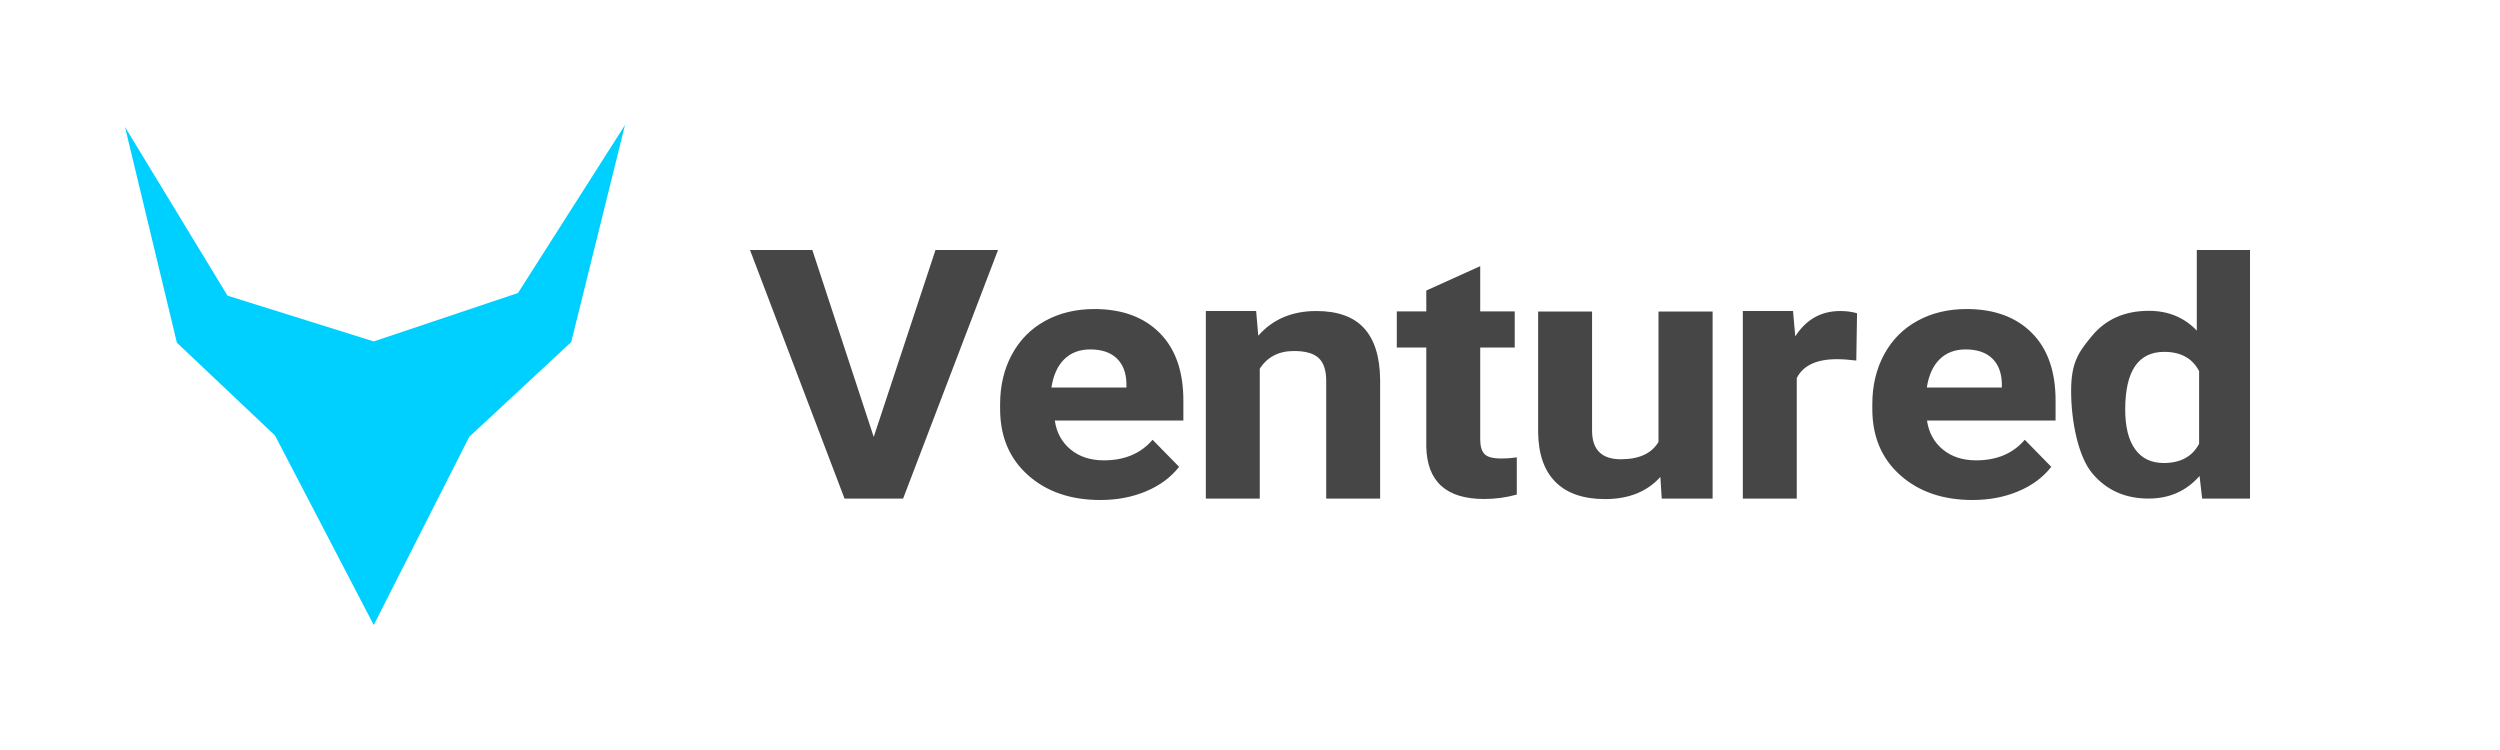 <svg xmlns="http://www.w3.org/2000/svg" width="400" height="120" viewBox="0 0 400 120">
  <g fill="none" fill-rule="evenodd">
    <g transform="translate(20 20)">
      <polygon fill="#00D0FF" fill-rule="nonzero" points="0 .317 8.302 34.834 24 49.678 39.799 80 55.083 49.889 71.397 34.723 80 0 62.878 26.879 39.799 34.627 16.402 27.307"/>
      <path fill="#464646" d="M119.796,49.91 L128.222,24.411 L129.68,20 L139.683,20 L124.498,59.771 L115.124,59.771 L100,20 L109.973,20 L119.796,49.91 Z M156.052,60 C151.315,60 147.458,58.675 144.482,56.024 C141.506,53.374 140.018,49.842 140.018,45.431 L140.018,44.668 C140.018,41.709 140.645,39.063 141.9,36.73 C143.154,34.397 144.93,32.6 147.229,31.338 C149.528,30.076 152.151,29.446 155.097,29.446 C159.516,29.446 162.994,30.716 165.532,33.258 C168.07,35.8 169.339,39.403 169.339,44.069 L169.339,47.283 L148.767,47.283 C149.046,49.207 149.887,50.75 151.29,51.912 C152.693,53.074 154.47,53.655 156.62,53.655 C159.944,53.655 162.542,52.557 164.413,50.36 L168.653,54.69 C167.359,56.36 165.607,57.663 163.397,58.598 C161.188,59.533 158.74,60 156.052,60 Z M154.438,35.908 C152.726,35.908 151.338,36.435 150.273,37.488 C149.208,38.541 148.526,40.048 148.227,42.008 L160.23,42.008 L160.23,41.382 C160.191,39.639 159.673,38.291 158.678,37.338 C157.682,36.385 156.269,35.908 154.438,35.908 Z M180.982,29.764 L181.324,33.712 C183.633,31.08 186.728,29.764 190.609,29.764 C194.033,29.764 196.581,30.681 198.253,32.514 C199.925,34.348 200.781,37.089 200.821,40.738 L200.821,59.774 L192.192,59.774 L192.192,40.929 C192.192,39.259 191.794,38.047 190.998,37.293 C190.201,36.54 188.878,36.163 187.026,36.163 C184.598,36.163 182.777,37.107 181.562,38.995 L181.562,59.774 L172.933,59.774 L172.933,29.764 L180.982,29.764 Z M216.835,22.585 L216.835,29.829 L222.359,29.829 L222.359,35.602 L216.835,35.602 L216.835,50.307 C216.835,51.397 217.064,52.177 217.521,52.649 C217.979,53.121 218.855,53.357 220.149,53.357 C221.104,53.357 221.95,53.294 222.687,53.167 L222.687,59.131 C220.995,59.603 219.253,59.839 217.462,59.839 C211.41,59.839 208.325,57.052 208.206,51.478 L208.206,35.602 L203.488,35.602 L203.488,29.829 L208.206,29.829 L208.206,26.486 L216.835,22.585 Z M245.658,56.313 C243.528,58.673 240.582,59.853 236.82,59.853 C233.356,59.853 230.714,58.945 228.892,57.13 C227.071,55.314 226.14,52.655 226.101,49.151 L226.101,29.843 L234.73,29.843 L234.73,48.879 C234.73,51.947 236.262,53.481 239.328,53.481 C242.254,53.481 244.264,52.555 245.359,50.703 L245.359,29.843 L254.018,29.843 L254.018,59.771 L245.877,59.771 L245.658,56.313 Z M277.007,37.688 C275.832,37.543 274.797,37.47 273.901,37.47 C270.637,37.47 268.497,38.478 267.482,40.493 L267.482,59.774 L258.853,59.774 L258.853,29.764 L266.883,29.764 L267.243,33.821 C268.975,31.116 271.373,29.764 274.439,29.764 C275.394,29.764 276.29,29.882 277.126,30.118 L277.007,37.688 Z M295.604,60 C290.866,60 287.01,58.675 284.034,56.024 C281.058,53.374 279.57,49.842 279.57,45.431 L279.57,44.668 C279.57,41.709 280.197,39.063 281.451,36.73 C282.705,34.397 284.482,32.6 286.781,31.338 C289.08,30.076 291.702,29.446 294.648,29.446 C299.068,29.446 302.546,30.716 305.084,33.258 C307.622,35.8 308.891,39.403 308.891,44.069 L308.891,47.283 L288.319,47.283 C288.597,49.207 289.438,50.75 290.842,51.912 C292.245,53.074 294.021,53.655 296.171,53.655 C299.495,53.655 302.093,52.557 303.964,50.36 L308.204,54.69 C306.91,56.36 305.159,57.663 302.949,58.598 C300.74,59.533 298.291,60 295.604,60 Z M294.503,35.908 C292.791,35.908 291.402,36.435 290.337,37.488 C289.272,38.541 288.591,40.048 288.292,42.008 L300.295,42.008 L300.295,41.382 C300.255,39.639 299.738,38.291 298.742,37.338 C297.747,36.385 296.334,35.908 294.503,35.908 Z M311.38,42.582 C311.38,38.067 312.49,36.425 314.711,33.748 C316.932,31.071 319.971,29.732 323.826,29.732 C326.918,29.732 329.472,30.785 331.487,32.891 L331.487,20 L340,20 L340,59.771 L332.344,59.771 L331.928,56.157 C329.814,58.566 327.094,59.771 323.767,59.771 C320.029,59.771 317.03,58.428 314.77,55.742 C312.51,53.055 311.38,47.366 311.38,42.582 Z M320.034,45.53 C320.034,48.29 320.562,50.405 321.617,51.876 C322.672,53.346 324.204,54.081 326.215,54.081 C328.882,54.081 330.763,53.056 331.858,51.004 L331.858,39.376 C330.783,37.325 328.922,36.299 326.274,36.299 C322.114,36.299 320.034,39.376 320.034,45.53 Z"/>
    </g>
  </g>
</svg>
